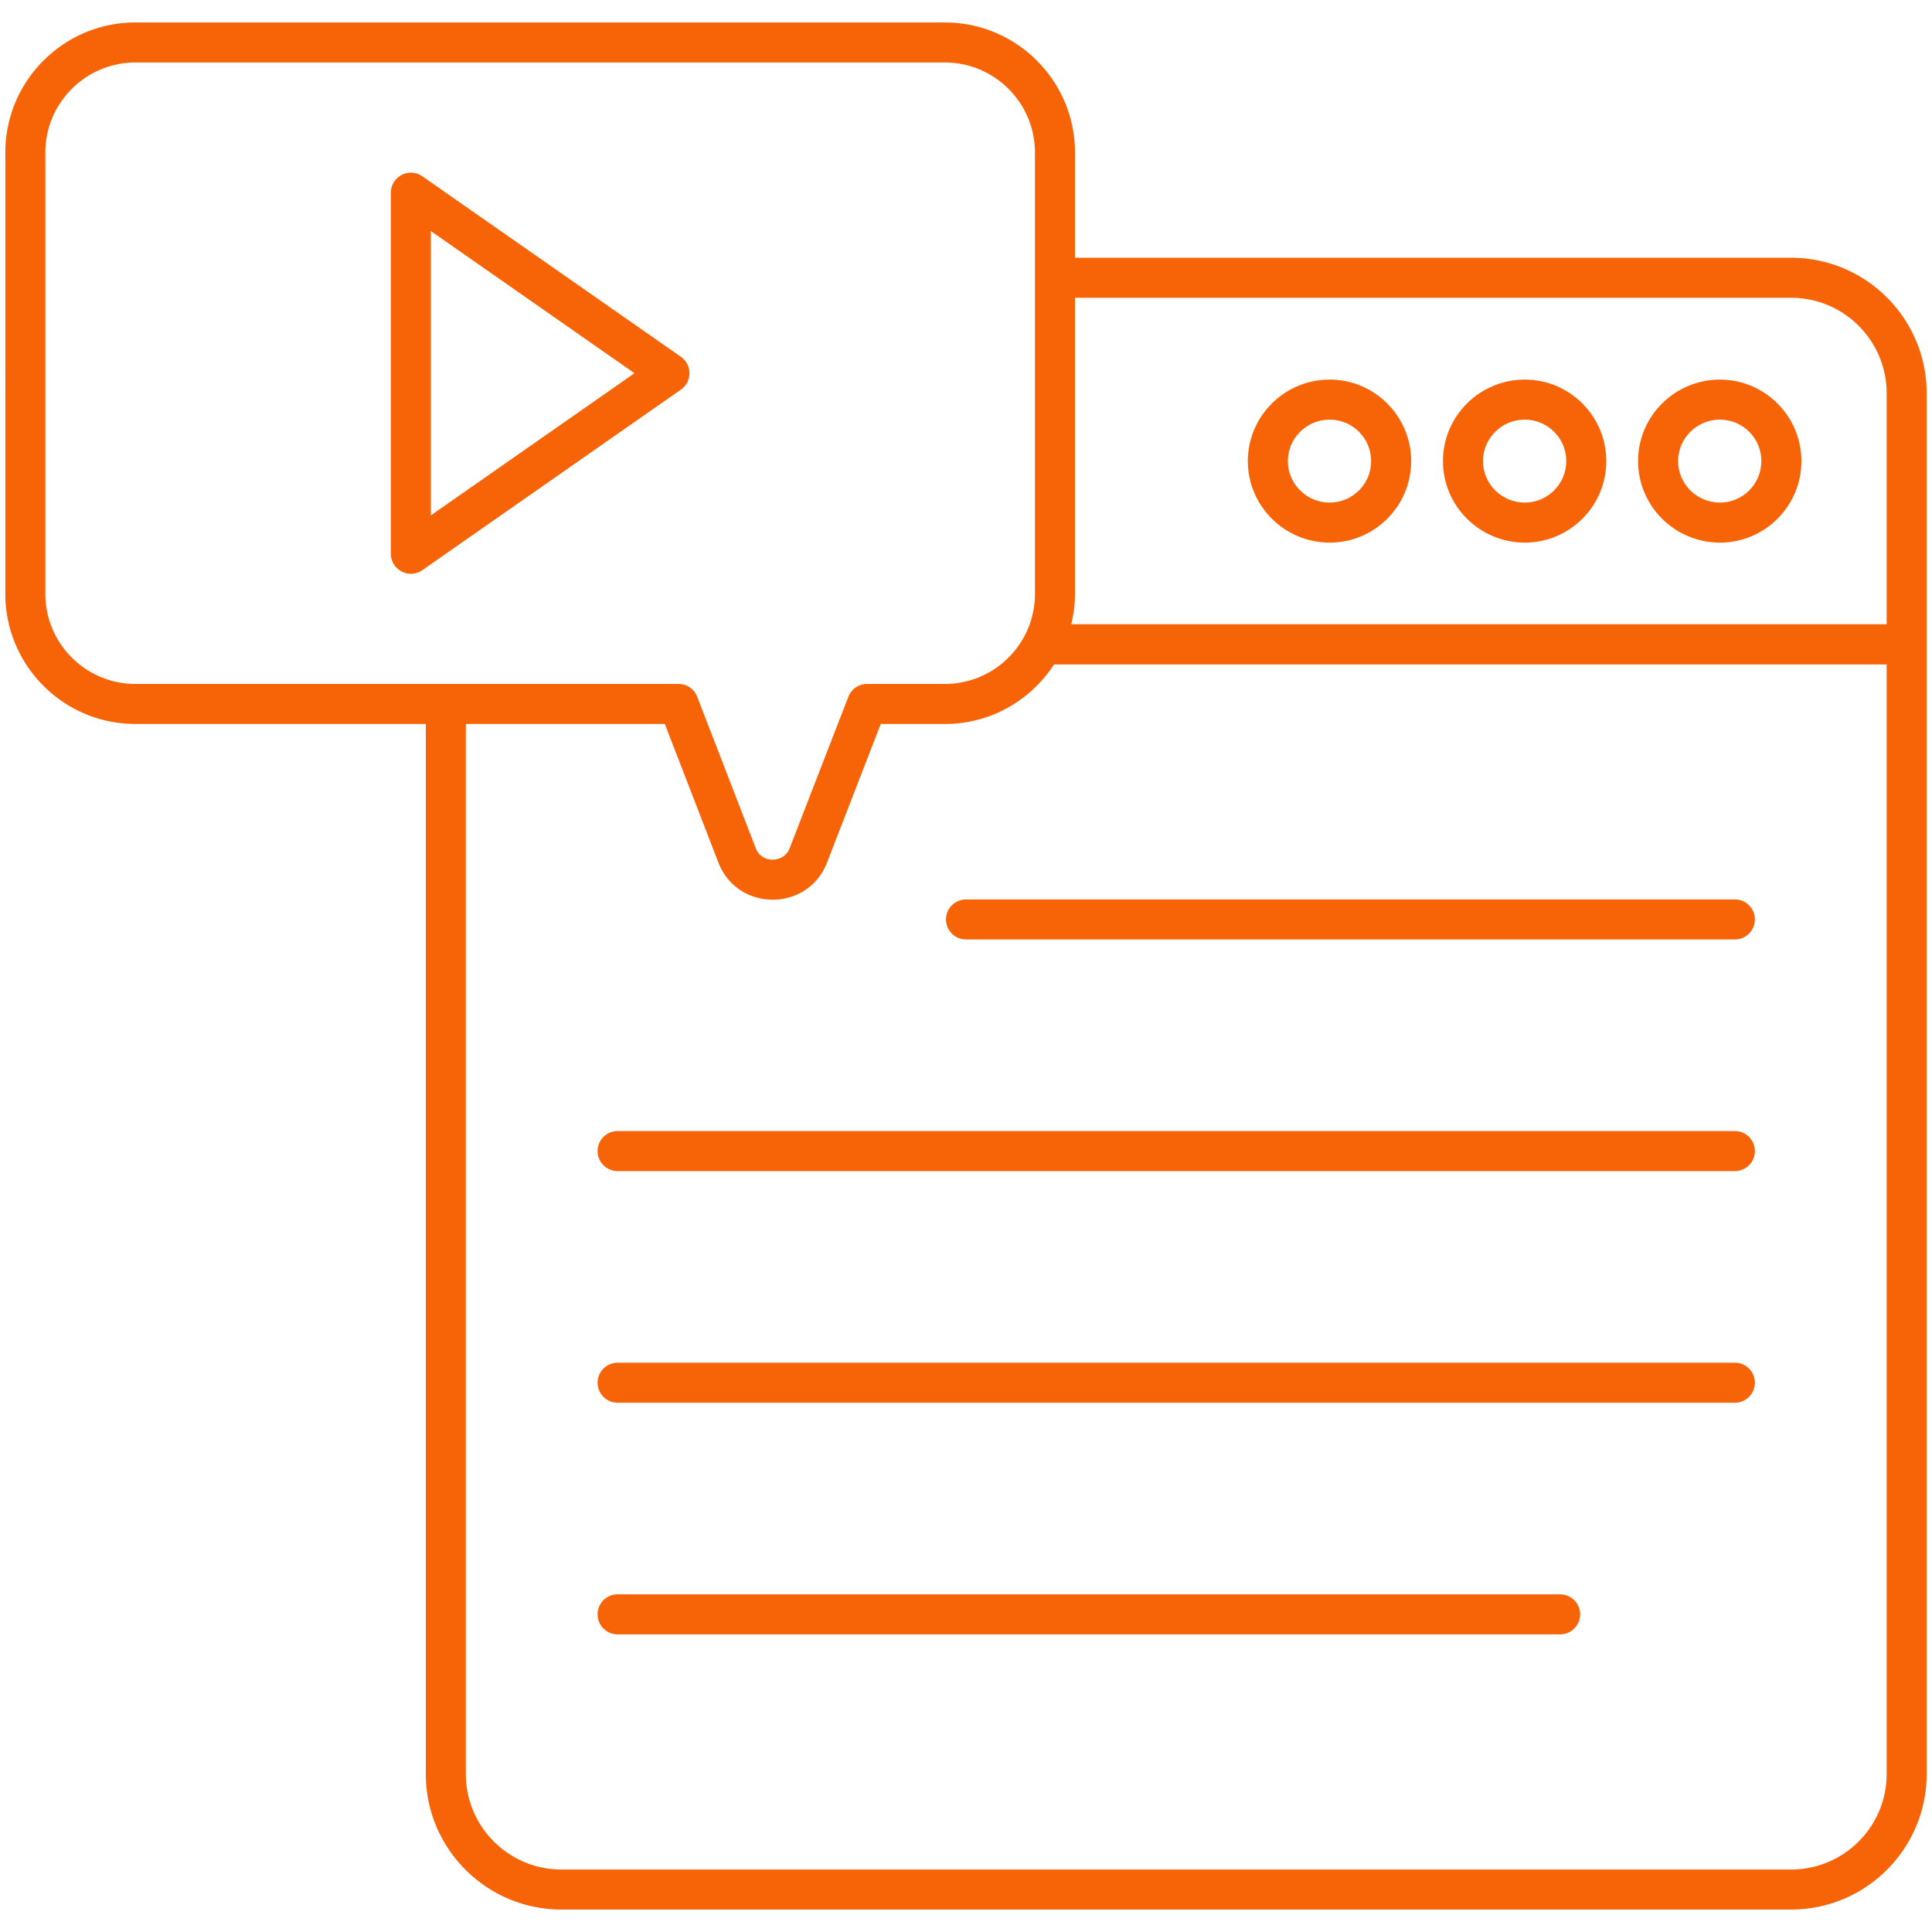 <svg xmlns="http://www.w3.org/2000/svg" version="1.1" xmlns:xlink="http://www.w3.org/1999/xlink" width="512" height="512" x="0" y="0" viewBox="0 0 512 512" style="enable-background:new 0 0 512 512" xml:space="preserve"><g><path d="M459.762 238.358H256c-2.932 0-5.304 2.372-5.304 5.304s2.372 5.304 5.304 5.304h203.762c2.932 0 5.304-2.372 5.304-5.304s-2.373-5.304-5.304-5.304zM459.762 299.742H163.668c-2.932 0-5.304 2.372-5.304 5.304s2.372 5.304 5.304 5.304h296.094c2.932 0 5.304-2.372 5.304-5.304s-2.373-5.304-5.304-5.304zM459.762 361.131H163.668c-2.932 0-5.304 2.372-5.304 5.304s2.372 5.304 5.304 5.304h296.094c2.932 0 5.304-2.372 5.304-5.304s-2.373-5.304-5.304-5.304zM413.451 422.515H163.668c-2.932 0-5.304 2.372-5.304 5.304s2.372 5.304 5.304 5.304h249.783c2.932 0 5.304-2.372 5.304-5.304s-2.373-5.304-5.304-5.304z" fill="#f76407" opacity="1" data-original="#000000"></path><path d="M474.679 68.311H284.882V40.429c0-19.009-15.461-34.476-34.47-34.476H35.881c-19.009 0-34.47 15.466-34.47 34.476V157.39c0 19.009 15.461 34.47 34.47 34.47h76.964v278.276c0 19.802 16.109 35.91 35.91 35.91h325.923c19.802 0 35.91-16.109 35.91-35.91V104.221c.001-19.802-16.107-35.91-35.909-35.91zm0 10.608c13.954 0 25.303 11.349 25.303 25.303v61.208H283.896c.62-2.585.985-5.266.985-8.039V78.919zM12.018 157.39V40.429c0-13.161 10.706-23.868 23.863-23.868h214.53c13.156 0 23.863 10.706 23.863 23.868V157.39c0 13.156-10.706 23.863-23.863 23.863h-20.636a5.309 5.309 0 0 0-4.947 3.387l-15.544 40.101c-.222.574-1.043 2.86-4.511 3.087-.777 0-3.403-.223-4.511-3.092l-15.492-40.09a5.3 5.3 0 0 0-4.947-3.393H35.881c-13.156 0-23.863-10.707-23.863-23.863zm462.661 338.049H148.756c-13.954 0-25.303-11.349-25.303-25.303V191.861h52.734l14.182 36.698c5.084 13.17 23.718 13.163 28.809.016l14.228-36.713h17.005c12.115 0 22.77-6.295 28.918-15.772h220.652v294.048c.001 13.952-11.348 25.301-25.302 25.301z" fill="#f76407" opacity="1" data-original="#000000"></path><path d="M455.789 143.799c11.913 0 21.604-9.691 21.604-21.604 0-11.908-9.691-21.599-21.604-21.599-11.955 0-21.682 9.691-21.682 21.599 0 11.913 9.727 21.604 21.682 21.604zm0-32.596c6.065 0 10.996 4.931 10.996 10.991 0 6.065-4.931 10.996-10.996 10.996-6.107 0-11.074-4.931-11.074-10.996 0-6.06 4.967-10.991 11.074-10.991zM404.086 143.799c11.908 0 21.599-9.691 21.599-21.604 0-11.908-9.691-21.599-21.599-21.599-11.96 0-21.687 9.691-21.687 21.599 0 11.913 9.727 21.604 21.687 21.604zm0-32.596c6.06 0 10.991 4.931 10.991 10.991 0 6.065-4.931 10.996-10.991 10.996-6.107 0-11.079-4.931-11.079-10.996 0-6.06 4.972-10.991 11.079-10.991zM352.377 143.799c11.908 0 21.599-9.691 21.599-21.604 0-11.908-9.691-21.599-21.599-21.599-11.96 0-21.687 9.691-21.687 21.599 0 11.913 9.728 21.604 21.687 21.604zm0-32.596c6.06 0 10.991 4.931 10.991 10.991 0 6.065-4.931 10.996-10.991 10.996-6.107 0-11.079-4.931-11.079-10.996 0-6.06 4.973-10.991 11.079-10.991zM180.445 103.258c3.022-2.11 3.024-6.591 0-8.702l-68.527-47.839c-3.522-2.453-8.339.077-8.339 4.351v95.683c0 4.301 4.843 6.789 8.339 4.351zm-66.258-42.017 53.956 37.666-53.956 37.671z" fill="#f76407" opacity="1" data-original="#000000"></path></g></svg>
